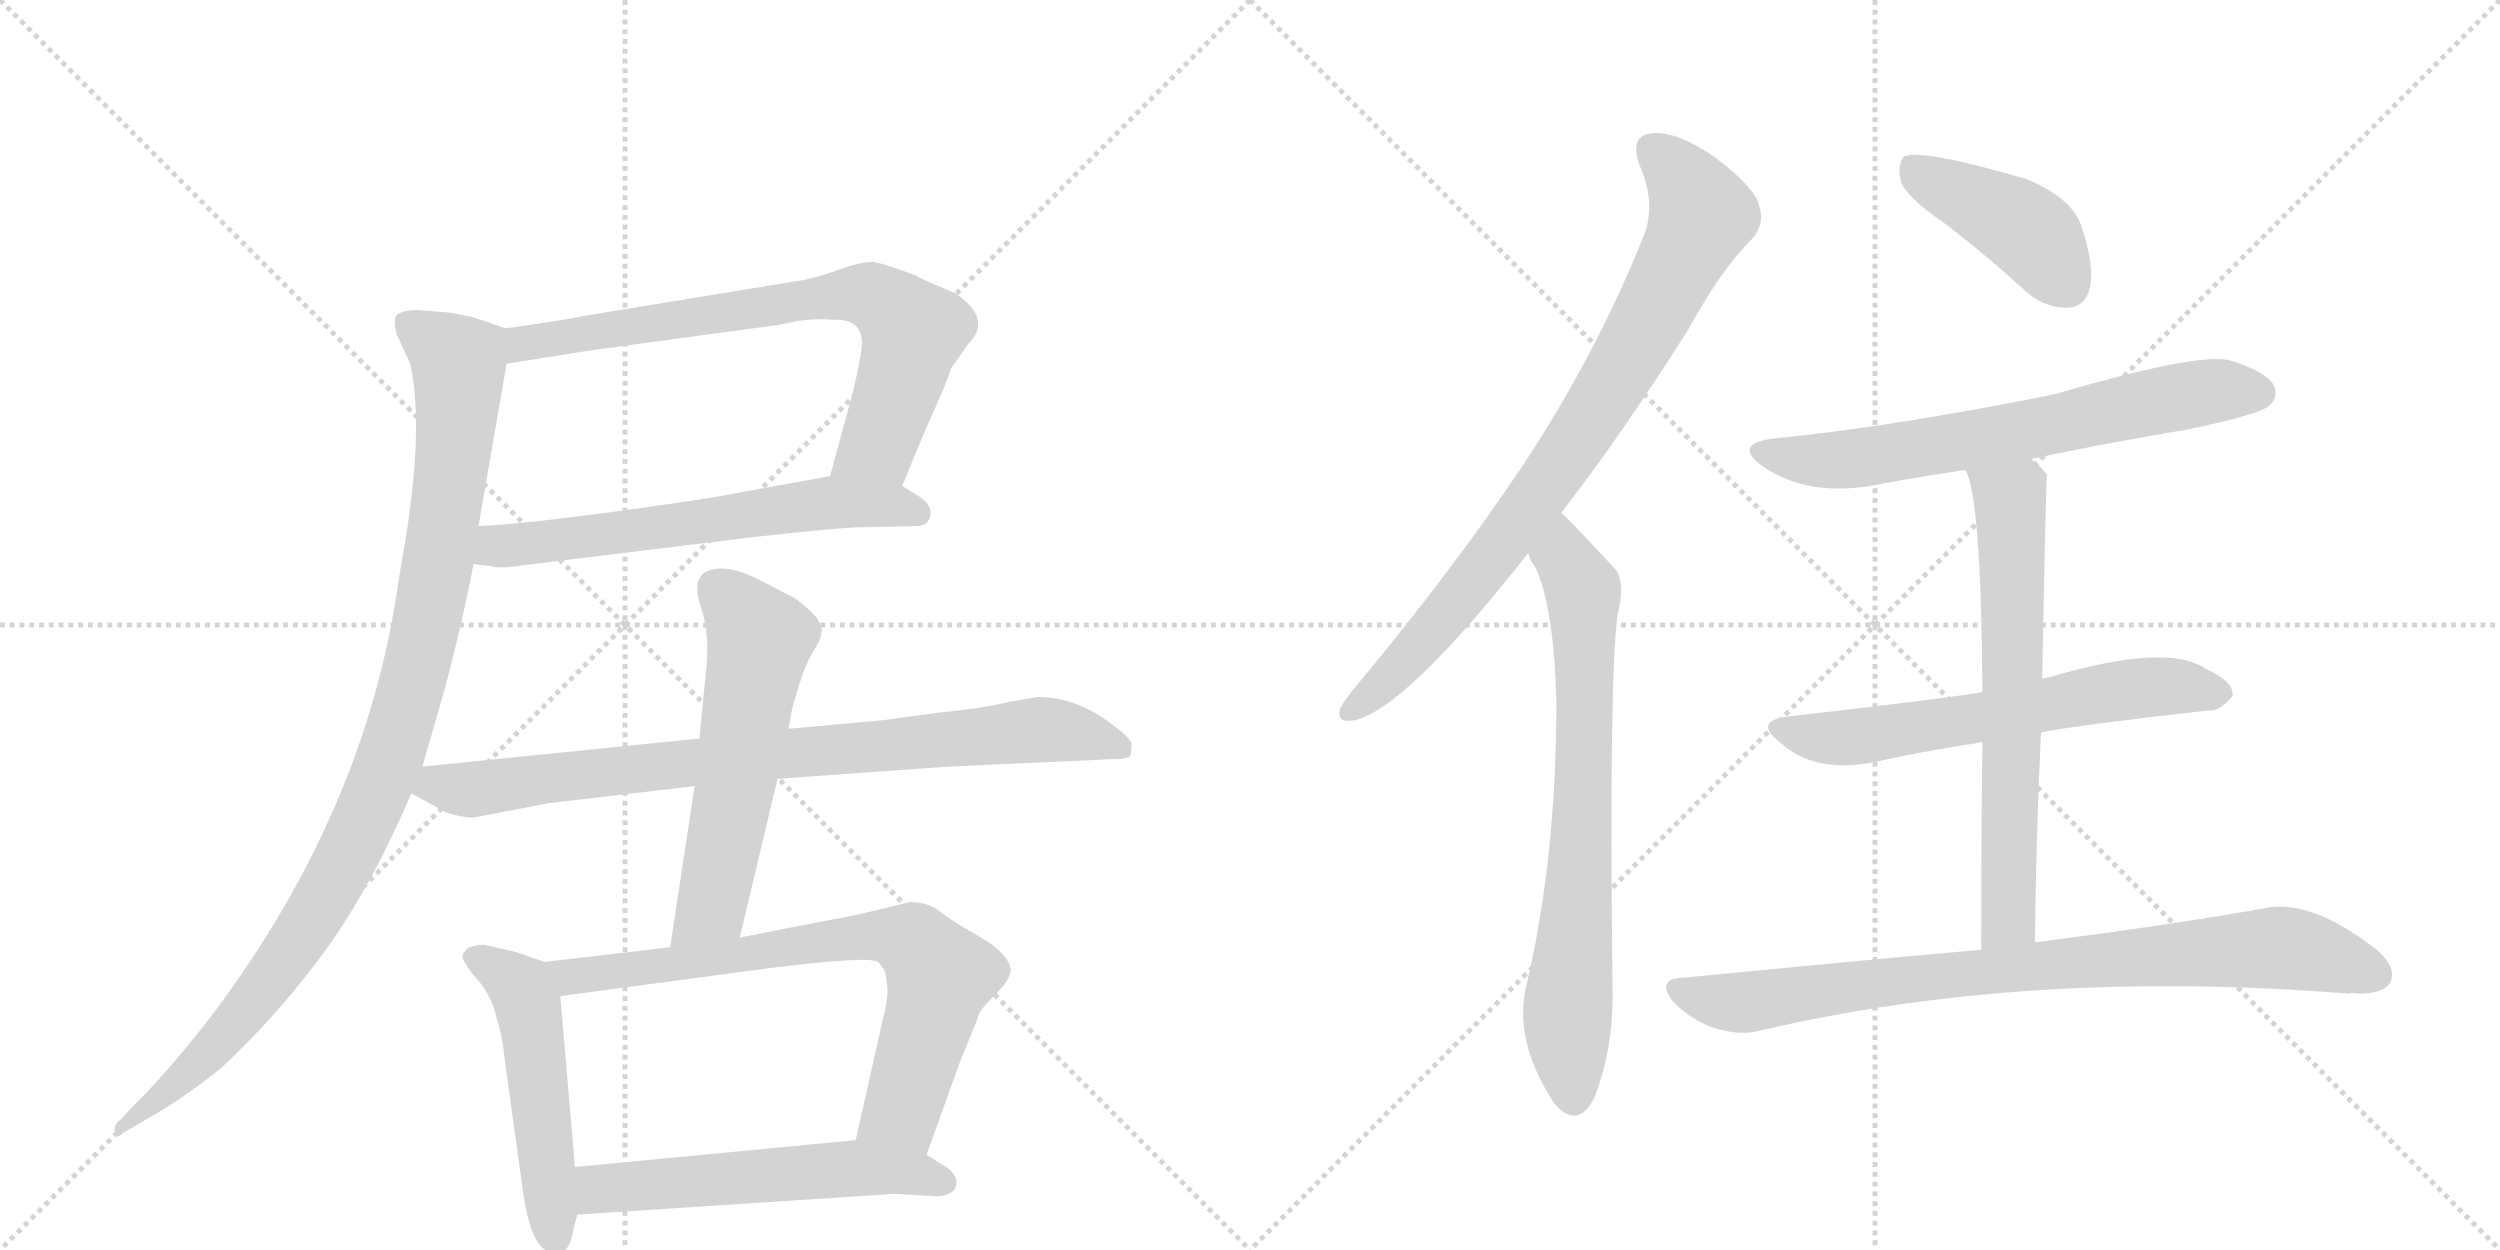 <svg version="1.1" viewBox="0 0 2048 1024" xmlns="http://www.w3.org/2000/svg">
  <g stroke="lightgray" stroke-dasharray="1,1" stroke-width="1" transform="scale(4, 4)">
    <line x1="0" y1="0" x2="256" y2="256"></line>
    <line x1="256" y1="0" x2="0" y2="256"></line>
    <line x1="128" y1="0" x2="128" y2="256"></line>
    <line x1="0" y1="128" x2="256" y2="128"></line>
    <line x1="256" y1="0" x2="512" y2="256"></line>
    <line x1="512" y1="0" x2="256" y2="256"></line>
    <line x1="384" y1="0" x2="384" y2="256"></line>
    <line x1="256" y1="128" x2="512" y2="128"></line>
  </g>
<g transform="scale(1, -1) translate(0, -850)">
   <style type="text/css">
    @keyframes keyframes0 {
      from {
       stroke: black;
       stroke-dashoffset: 735;
       stroke-width: 128;
       }
       71% {
       animation-timing-function: step-end;
       stroke: black;
       stroke-dashoffset: 0;
       stroke-width: 128;
       }
       to {
       stroke: black;
       stroke-width: 1024;
       }
       }
       #make-me-a-hanzi-animation-0 {
         animation: keyframes0 0.848s both;
         animation-delay: 0s;
         animation-timing-function: linear;
       }
    @keyframes keyframes1 {
      from {
       stroke: black;
       stroke-dashoffset: 616;
       stroke-width: 128;
       }
       67% {
       animation-timing-function: step-end;
       stroke: black;
       stroke-dashoffset: 0;
       stroke-width: 128;
       }
       to {
       stroke: black;
       stroke-width: 1024;
       }
       }
       #make-me-a-hanzi-animation-1 {
         animation: keyframes1 0.751s both;
         animation-delay: 0.848s;
         animation-timing-function: linear;
       }
    @keyframes keyframes2 {
      from {
       stroke: black;
       stroke-dashoffset: 1022;
       stroke-width: 128;
       }
       77% {
       animation-timing-function: step-end;
       stroke: black;
       stroke-dashoffset: 0;
       stroke-width: 128;
       }
       to {
       stroke: black;
       stroke-width: 1024;
       }
       }
       #make-me-a-hanzi-animation-2 {
         animation: keyframes2 1.082s both;
         animation-delay: 1.599s;
         animation-timing-function: linear;
       }
    @keyframes keyframes3 {
      from {
       stroke: black;
       stroke-dashoffset: 836;
       stroke-width: 128;
       }
       73% {
       animation-timing-function: step-end;
       stroke: black;
       stroke-dashoffset: 0;
       stroke-width: 128;
       }
       to {
       stroke: black;
       stroke-width: 1024;
       }
       }
       #make-me-a-hanzi-animation-3 {
         animation: keyframes3 0.93s both;
         animation-delay: 2.681s;
         animation-timing-function: linear;
       }
    @keyframes keyframes4 {
      from {
       stroke: black;
       stroke-dashoffset: 573;
       stroke-width: 128;
       }
       65% {
       animation-timing-function: step-end;
       stroke: black;
       stroke-dashoffset: 0;
       stroke-width: 128;
       }
       to {
       stroke: black;
       stroke-width: 1024;
       }
       }
       #make-me-a-hanzi-animation-4 {
         animation: keyframes4 0.716s both;
         animation-delay: 3.611s;
         animation-timing-function: linear;
       }
    @keyframes keyframes5 {
      from {
       stroke: black;
       stroke-dashoffset: 505;
       stroke-width: 128;
       }
       62% {
       animation-timing-function: step-end;
       stroke: black;
       stroke-dashoffset: 0;
       stroke-width: 128;
       }
       to {
       stroke: black;
       stroke-width: 1024;
       }
       }
       #make-me-a-hanzi-animation-5 {
         animation: keyframes5 0.661s both;
         animation-delay: 4.328s;
         animation-timing-function: linear;
       }
    @keyframes keyframes6 {
      from {
       stroke: black;
       stroke-dashoffset: 737;
       stroke-width: 128;
       }
       71% {
       animation-timing-function: step-end;
       stroke: black;
       stroke-dashoffset: 0;
       stroke-width: 128;
       }
       to {
       stroke: black;
       stroke-width: 1024;
       }
       }
       #make-me-a-hanzi-animation-6 {
         animation: keyframes6 0.85s both;
         animation-delay: 4.989s;
         animation-timing-function: linear;
       }
    @keyframes keyframes7 {
      from {
       stroke: black;
       stroke-dashoffset: 556;
       stroke-width: 128;
       }
       64% {
       animation-timing-function: step-end;
       stroke: black;
       stroke-dashoffset: 0;
       stroke-width: 128;
       }
       to {
       stroke: black;
       stroke-width: 1024;
       }
       }
       #make-me-a-hanzi-animation-7 {
         animation: keyframes7 0.702s both;
         animation-delay: 5.839s;
         animation-timing-function: linear;
       }
    @keyframes keyframes8 {
      from {
       stroke: black;
       stroke-dashoffset: 821;
       stroke-width: 128;
       }
       73% {
       animation-timing-function: step-end;
       stroke: black;
       stroke-dashoffset: 0;
       stroke-width: 128;
       }
       to {
       stroke: black;
       stroke-width: 1024;
       }
       }
       #make-me-a-hanzi-animation-8 {
         animation: keyframes8 0.918s both;
         animation-delay: 6.541s;
         animation-timing-function: linear;
       }
    @keyframes keyframes9 {
      from {
       stroke: black;
       stroke-dashoffset: 730;
       stroke-width: 128;
       }
       70% {
       animation-timing-function: step-end;
       stroke: black;
       stroke-dashoffset: 0;
       stroke-width: 128;
       }
       to {
       stroke: black;
       stroke-width: 1024;
       }
       }
       #make-me-a-hanzi-animation-9 {
         animation: keyframes9 0.844s both;
         animation-delay: 7.459s;
         animation-timing-function: linear;
       }
    @keyframes keyframes10 {
      from {
       stroke: black;
       stroke-dashoffset: 422;
       stroke-width: 128;
       }
       58% {
       animation-timing-function: step-end;
       stroke: black;
       stroke-dashoffset: 0;
       stroke-width: 128;
       }
       to {
       stroke: black;
       stroke-width: 1024;
       }
       }
       #make-me-a-hanzi-animation-10 {
         animation: keyframes10 0.593s both;
         animation-delay: 8.303s;
         animation-timing-function: linear;
       }
    @keyframes keyframes11 {
      from {
       stroke: black;
       stroke-dashoffset: 666;
       stroke-width: 128;
       }
       68% {
       animation-timing-function: step-end;
       stroke: black;
       stroke-dashoffset: 0;
       stroke-width: 128;
       }
       to {
       stroke: black;
       stroke-width: 1024;
       }
       }
       #make-me-a-hanzi-animation-11 {
         animation: keyframes11 0.792s both;
         animation-delay: 8.897s;
         animation-timing-function: linear;
       }
    @keyframes keyframes12 {
      from {
       stroke: black;
       stroke-dashoffset: 619;
       stroke-width: 128;
       }
       67% {
       animation-timing-function: step-end;
       stroke: black;
       stroke-dashoffset: 0;
       stroke-width: 128;
       }
       to {
       stroke: black;
       stroke-width: 1024;
       }
       }
       #make-me-a-hanzi-animation-12 {
         animation: keyframes12 0.754s both;
         animation-delay: 9.689s;
         animation-timing-function: linear;
       }
    @keyframes keyframes13 {
      from {
       stroke: black;
       stroke-dashoffset: 660;
       stroke-width: 128;
       }
       68% {
       animation-timing-function: step-end;
       stroke: black;
       stroke-dashoffset: 0;
       stroke-width: 128;
       }
       to {
       stroke: black;
       stroke-width: 1024;
       }
       }
       #make-me-a-hanzi-animation-13 {
         animation: keyframes13 0.787s both;
         animation-delay: 10.442s;
         animation-timing-function: linear;
       }
    @keyframes keyframes14 {
      from {
       stroke: black;
       stroke-dashoffset: 833;
       stroke-width: 128;
       }
       73% {
       animation-timing-function: step-end;
       stroke: black;
       stroke-dashoffset: 0;
       stroke-width: 128;
       }
       to {
       stroke: black;
       stroke-width: 1024;
       }
       }
       #make-me-a-hanzi-animation-14 {
         animation: keyframes14 0.928s both;
         animation-delay: 11.229s;
         animation-timing-function: linear;
       }
</style>
<path d="M 739 452 L 759 500 Q 776 537 779 548 L 793 568 Q 814 589 782 610 Q 751 623 751 624 Q 727 633 718 635 Q 709 637 687 629 Q 665 621 648 619 L 477 591 Q 471 589 414 581 C 384 577 385 547 415 552 L 484 563 L 639 584 Q 663 590 683 588 Q 704 589 706 572 Q 707 564 699 530 L 680 460 C 672 431 727 424 739 452 Z" fill="lightgray"></path> 
<path d="M 388 388 L 403 386 Q 411 384 429 387 L 617 410 Q 690 418 703 418 L 751 419 Q 760 419 762 427 Q 764 435 755 442 L 739 452 C 716 467 710 465 680 460 L 581 442 Q 441 421 392 419 C 362 417 358 392 388 388 Z" fill="lightgray"></path> 
<path d="M 368 594 L 343 596 Q 330 596 325 592 Q 322 588 325 576 L 336 552 Q 349 495 327 378 Q 301 184 168 11 Q 133 -33 111 -54 L 99 -67 Q 93 -71 94 -77 Q 95 -84 101 -78 L 125 -64 Q 148 -51 180 -26 Q 230 20 272 79 Q 307 130 337 200 L 346 222 L 357 260 Q 375 321 388 388 L 392 419 L 415 552 C 420 579 420 579 414 581 L 391 589 Q 385 591 368 594 Z" fill="lightgray"></path> 
<path d="M 337 200 L 359 188 Q 367 182 387 180 L 449 192 L 569 206 L 637 212 L 777 222 L 909 228 Q 925 228 926 231 Q 927 234 927 240 Q 927 246 902 263 Q 877 279 850 279 L 826 275 Q 808 270 767 266 L 723 260 L 646 253 L 573 245 L 346 222 C 316 219 311 214 337 200 Z" fill="lightgray"></path> 
<path d="M 569 206 L 549 74 C 545 44 599 53 606 82 L 637 212 L 646 253 L 649 270 L 655 290 Q 659 304 666 316 Q 673 327 673 332 Q 674 336 669 344 Q 661 353 651 360 L 624 374 Q 594 390 577 381 Q 567 373 574 353 Q 581 333 579 307 L 573 245 L 569 206 Z" fill="lightgray"></path> 
<path d="M 446 62 L 423 70 L 397 76 Q 386 76 382 72 Q 378 68 379 65 Q 380 62 387 52 Q 403 36 407 15 Q 411 5 414 -22 L 429 -130 Q 437 -182 459 -176 Q 467 -175 470 -156 L 473 -145 L 471 -106 L 459 34 C 457 58 457 58 446 62 Z" fill="lightgray"></path> 
<path d="M 549 74 L 446 62 C 416 59 429 30 459 34 L 631 57 Q 712 67 719 62 Q 726 56 726 47 Q 729 36 723 14 L 701 -84 C 694 -113 749 -124 759 -96 L 786 -21 L 801 16 Q 801 21 814 34 Q 828 47 828 56 Q 826 69 802 83 Q 779 96 769 104 Q 760 111 745 111 L 733 108 Q 701 100 683 97 L 606 82 L 549 74 Z" fill="lightgray"></path> 
<path d="M 473 -145 L 733 -128 L 768 -130 Q 781 -129 783 -122 Q 785 -115 778 -108 L 759 -96 C 735 -81 731 -81 701 -84 L 471 -106 C 441 -109 443 -147 473 -145 Z" fill="lightgray"></path> 
<path d="M 1279 430 Q 1328 493 1383 580 Q 1411 631 1436 655 Q 1446 667 1441 682 Q 1437 697 1405 721 Q 1375 742 1355 741 Q 1334 740 1343 715 Q 1358 681 1345 653 Q 1306 557 1247 468 Q 1190 383 1111 288 Q 1101 276 1098 270 Q 1094 257 1110 260 Q 1152 270 1252 397 L 1279 430 Z" fill="lightgray"></path> 
<path d="M 1252 397 Q 1253 391 1258 385 Q 1273 352 1275 275 Q 1275 146 1250 41 Q 1240 -4 1274 -55 Q 1275 -55 1277 -58 Q 1295 -74 1307 -47 Q 1322 -7 1321 40 Q 1318 290 1325 346 Q 1332 373 1323 384 Q 1284 426 1279 430 C 1258 451 1239 424 1252 397 Z" fill="lightgray"></path> 
<path d="M 1593 667 Q 1626 642 1661 610 Q 1677 597 1695 598 Q 1708 599 1712 614 Q 1716 632 1705 665 Q 1698 687 1661 703 Q 1576 728 1560 722 Q 1554 716 1557 702 Q 1561 689 1593 667 Z" fill="lightgray"></path> 
<path d="M 1664 474 Q 1725 487 1791 498 Q 1849 510 1858 517 Q 1867 524 1863 534 Q 1856 546 1826 555 Q 1799 561 1683 527 Q 1548 500 1455 491 Q 1418 487 1444 468 Q 1483 441 1543 454 Q 1576 460 1610 465 L 1664 474 Z" fill="lightgray"></path> 
<path d="M 1672 250 Q 1702 256 1809 268 Q 1819 267 1829 280 Q 1830 292 1807 302 Q 1776 324 1678 295 Q 1675 295 1673 294 L 1624 283 Q 1588 277 1464 263 Q 1436 259 1458 242 Q 1485 217 1532 225 Q 1572 234 1624 242 L 1672 250 Z" fill="lightgray"></path> 
<path d="M 1667 78 Q 1668 169 1672 250 L 1673 294 Q 1676 460 1677 461 Q 1670 470 1664 474 C 1642 494 1600 493 1610 465 Q 1623 444 1624 283 L 1624 242 Q 1623 173 1623 72 C 1623 42 1667 48 1667 78 Z" fill="lightgray"></path> 
<path d="M 1623 72 Q 1511 62 1378 49 Q 1356 48 1371 29 Q 1386 14 1404 8 Q 1426 1 1443 6 Q 1662 57 1924 36 Q 1927 37 1932 36 Q 1953 36 1958 45 Q 1964 57 1947 72 Q 1893 114 1855 106 Q 1783 93 1667 78 L 1623 72 Z" fill="lightgray"></path> 
      <clipPath id="make-me-a-hanzi-clip-0">
      <path d="M 739 452 L 759 500 Q 776 537 779 548 L 793 568 Q 814 589 782 610 Q 751 623 751 624 Q 727 633 718 635 Q 709 637 687 629 Q 665 621 648 619 L 477 591 Q 471 589 414 581 C 384 577 385 547 415 552 L 484 563 L 639 584 Q 663 590 683 588 Q 704 589 706 572 Q 707 564 699 530 L 680 460 C 672 431 727 424 739 452 Z" fill="lightgray"></path>
      </clipPath>
      <path clip-path="url(#make-me-a-hanzi-clip-0)" d="M 421 559 L 433 570 L 715 608 L 748 577 L 719 486 L 688 465 " fill="none" id="make-me-a-hanzi-animation-0" stroke-dasharray="607 1214" stroke-linecap="round"></path>

      <clipPath id="make-me-a-hanzi-clip-1">
      <path d="M 388 388 L 403 386 Q 411 384 429 387 L 617 410 Q 690 418 703 418 L 751 419 Q 760 419 762 427 Q 764 435 755 442 L 739 452 C 716 467 710 465 680 460 L 581 442 Q 441 421 392 419 C 362 417 358 392 388 388 Z" fill="lightgray"></path>
      </clipPath>
      <path clip-path="url(#make-me-a-hanzi-clip-1)" d="M 397 395 L 408 403 L 685 439 L 751 430 " fill="none" id="make-me-a-hanzi-animation-1" stroke-dasharray="488 976" stroke-linecap="round"></path>

      <clipPath id="make-me-a-hanzi-clip-2">
      <path d="M 368 594 L 343 596 Q 330 596 325 592 Q 322 588 325 576 L 336 552 Q 349 495 327 378 Q 301 184 168 11 Q 133 -33 111 -54 L 99 -67 Q 93 -71 94 -77 Q 95 -84 101 -78 L 125 -64 Q 148 -51 180 -26 Q 230 20 272 79 Q 307 130 337 200 L 346 222 L 357 260 Q 375 321 388 388 L 392 419 L 415 552 C 420 579 420 579 414 581 L 391 589 Q 385 591 368 594 Z" fill="lightgray"></path>
      </clipPath>
      <path clip-path="url(#make-me-a-hanzi-clip-2)" d="M 331 587 L 369 560 L 376 551 L 376 536 L 356 372 L 322 236 L 290 160 L 240 73 L 174 -9 L 98 -73 " fill="none" id="make-me-a-hanzi-animation-2" stroke-dasharray="894 1788" stroke-linecap="round"></path>

      <clipPath id="make-me-a-hanzi-clip-3">
      <path d="M 337 200 L 359 188 Q 367 182 387 180 L 449 192 L 569 206 L 637 212 L 777 222 L 909 228 Q 925 228 926 231 Q 927 234 927 240 Q 927 246 902 263 Q 877 279 850 279 L 826 275 Q 808 270 767 266 L 723 260 L 646 253 L 573 245 L 346 222 C 316 219 311 214 337 200 Z" fill="lightgray"></path>
      </clipPath>
      <path clip-path="url(#make-me-a-hanzi-clip-3)" d="M 346 203 L 391 203 L 537 223 L 848 252 L 899 245 L 921 236 " fill="none" id="make-me-a-hanzi-animation-3" stroke-dasharray="708 1416" stroke-linecap="round"></path>

      <clipPath id="make-me-a-hanzi-clip-4">
      <path d="M 569 206 L 549 74 C 545 44 599 53 606 82 L 637 212 L 646 253 L 649 270 L 655 290 Q 659 304 666 316 Q 673 327 673 332 Q 674 336 669 344 Q 661 353 651 360 L 624 374 Q 594 390 577 381 Q 567 373 574 353 Q 581 333 579 307 L 573 245 L 569 206 Z" fill="lightgray"></path>
      </clipPath>
      <path clip-path="url(#make-me-a-hanzi-clip-4)" d="M 587 369 L 623 326 L 584 110 L 555 81 " fill="none" id="make-me-a-hanzi-animation-4" stroke-dasharray="445 890" stroke-linecap="round"></path>

      <clipPath id="make-me-a-hanzi-clip-5">
      <path d="M 446 62 L 423 70 L 397 76 Q 386 76 382 72 Q 378 68 379 65 Q 380 62 387 52 Q 403 36 407 15 Q 411 5 414 -22 L 429 -130 Q 437 -182 459 -176 Q 467 -175 470 -156 L 473 -145 L 471 -106 L 459 34 C 457 58 457 58 446 62 Z" fill="lightgray"></path>
      </clipPath>
      <path clip-path="url(#make-me-a-hanzi-clip-5)" d="M 392 64 L 427 40 L 433 24 L 455 -164 " fill="none" id="make-me-a-hanzi-animation-5" stroke-dasharray="377 754" stroke-linecap="round"></path>

      <clipPath id="make-me-a-hanzi-clip-6">
      <path d="M 549 74 L 446 62 C 416 59 429 30 459 34 L 631 57 Q 712 67 719 62 Q 726 56 726 47 Q 729 36 723 14 L 701 -84 C 694 -113 749 -124 759 -96 L 786 -21 L 801 16 Q 801 21 814 34 Q 828 47 828 56 Q 826 69 802 83 Q 779 96 769 104 Q 760 111 745 111 L 733 108 Q 701 100 683 97 L 606 82 L 549 74 Z" fill="lightgray"></path>
      </clipPath>
      <path clip-path="url(#make-me-a-hanzi-clip-6)" d="M 454 57 L 470 51 L 716 84 L 749 77 L 769 48 L 764 24 L 739 -60 L 710 -79 " fill="none" id="make-me-a-hanzi-animation-6" stroke-dasharray="609 1218" stroke-linecap="round"></path>

      <clipPath id="make-me-a-hanzi-clip-7">
      <path d="M 473 -145 L 733 -128 L 768 -130 Q 781 -129 783 -122 Q 785 -115 778 -108 L 759 -96 C 735 -81 731 -81 701 -84 L 471 -106 C 441 -109 443 -147 473 -145 Z" fill="lightgray"></path>
      </clipPath>
      <path clip-path="url(#make-me-a-hanzi-clip-7)" d="M 480 -138 L 495 -124 L 704 -107 L 773 -118 " fill="none" id="make-me-a-hanzi-animation-7" stroke-dasharray="428 856" stroke-linecap="round"></path>

      <clipPath id="make-me-a-hanzi-clip-8">
      <path d="M 1279 430 Q 1328 493 1383 580 Q 1411 631 1436 655 Q 1446 667 1441 682 Q 1437 697 1405 721 Q 1375 742 1355 741 Q 1334 740 1343 715 Q 1358 681 1345 653 Q 1306 557 1247 468 Q 1190 383 1111 288 Q 1101 276 1098 270 Q 1094 257 1110 260 Q 1152 270 1252 397 L 1279 430 Z" fill="lightgray"></path>
      </clipPath>
      <path clip-path="url(#make-me-a-hanzi-clip-8)" d="M 1354 725 L 1373 710 L 1394 674 L 1360 604 L 1304 508 L 1228 400 L 1155 312 L 1108 269 " fill="none" id="make-me-a-hanzi-animation-8" stroke-dasharray="693 1386" stroke-linecap="round"></path>

      <clipPath id="make-me-a-hanzi-clip-9">
      <path d="M 1252 397 Q 1253 391 1258 385 Q 1273 352 1275 275 Q 1275 146 1250 41 Q 1240 -4 1274 -55 Q 1275 -55 1277 -58 Q 1295 -74 1307 -47 Q 1322 -7 1321 40 Q 1318 290 1325 346 Q 1332 373 1323 384 Q 1284 426 1279 430 C 1258 451 1239 424 1252 397 Z" fill="lightgray"></path>
      </clipPath>
      <path clip-path="url(#make-me-a-hanzi-clip-9)" d="M 1277 423 L 1282 393 L 1297 367 L 1296 163 L 1284 19 L 1290 -46 " fill="none" id="make-me-a-hanzi-animation-9" stroke-dasharray="602 1204" stroke-linecap="round"></path>

      <clipPath id="make-me-a-hanzi-clip-10">
      <path d="M 1593 667 Q 1626 642 1661 610 Q 1677 597 1695 598 Q 1708 599 1712 614 Q 1716 632 1705 665 Q 1698 687 1661 703 Q 1576 728 1560 722 Q 1554 716 1557 702 Q 1561 689 1593 667 Z" fill="lightgray"></path>
      </clipPath>
      <path clip-path="url(#make-me-a-hanzi-clip-10)" d="M 1564 715 L 1663 660 L 1694 617 " fill="none" id="make-me-a-hanzi-animation-10" stroke-dasharray="294 588" stroke-linecap="round"></path>

      <clipPath id="make-me-a-hanzi-clip-11">
      <path d="M 1664 474 Q 1725 487 1791 498 Q 1849 510 1858 517 Q 1867 524 1863 534 Q 1856 546 1826 555 Q 1799 561 1683 527 Q 1548 500 1455 491 Q 1418 487 1444 468 Q 1483 441 1543 454 Q 1576 460 1610 465 L 1664 474 Z" fill="lightgray"></path>
      </clipPath>
      <path clip-path="url(#make-me-a-hanzi-clip-11)" d="M 1447 481 L 1468 474 L 1516 474 L 1653 496 L 1788 526 L 1851 528 " fill="none" id="make-me-a-hanzi-animation-11" stroke-dasharray="538 1076" stroke-linecap="round"></path>

      <clipPath id="make-me-a-hanzi-clip-12">
      <path d="M 1672 250 Q 1702 256 1809 268 Q 1819 267 1829 280 Q 1830 292 1807 302 Q 1776 324 1678 295 Q 1675 295 1673 294 L 1624 283 Q 1588 277 1464 263 Q 1436 259 1458 242 Q 1485 217 1532 225 Q 1572 234 1624 242 L 1672 250 Z" fill="lightgray"></path>
      </clipPath>
      <path clip-path="url(#make-me-a-hanzi-clip-12)" d="M 1459 253 L 1507 245 L 1747 286 L 1818 282 " fill="none" id="make-me-a-hanzi-animation-12" stroke-dasharray="491 982" stroke-linecap="round"></path>

      <clipPath id="make-me-a-hanzi-clip-13">
      <path d="M 1667 78 Q 1668 169 1672 250 L 1673 294 Q 1676 460 1677 461 Q 1670 470 1664 474 C 1642 494 1600 493 1610 465 Q 1623 444 1624 283 L 1624 242 Q 1623 173 1623 72 C 1623 42 1667 48 1667 78 Z" fill="lightgray"></path>
      </clipPath>
      <path clip-path="url(#make-me-a-hanzi-clip-13)" d="M 1617 465 L 1646 441 L 1649 383 L 1646 103 L 1629 81 " fill="none" id="make-me-a-hanzi-animation-13" stroke-dasharray="532 1064" stroke-linecap="round"></path>

      <clipPath id="make-me-a-hanzi-clip-14">
      <path d="M 1623 72 Q 1511 62 1378 49 Q 1356 48 1371 29 Q 1386 14 1404 8 Q 1426 1 1443 6 Q 1662 57 1924 36 Q 1927 37 1932 36 Q 1953 36 1958 45 Q 1964 57 1947 72 Q 1893 114 1855 106 Q 1783 93 1667 78 L 1623 72 Z" fill="lightgray"></path>
      </clipPath>
      <path clip-path="url(#make-me-a-hanzi-clip-14)" d="M 1375 39 L 1433 29 L 1679 61 L 1854 73 L 1897 69 L 1946 52 " fill="none" id="make-me-a-hanzi-animation-14" stroke-dasharray="705 1410" stroke-linecap="round"></path>

</g>
</svg>
